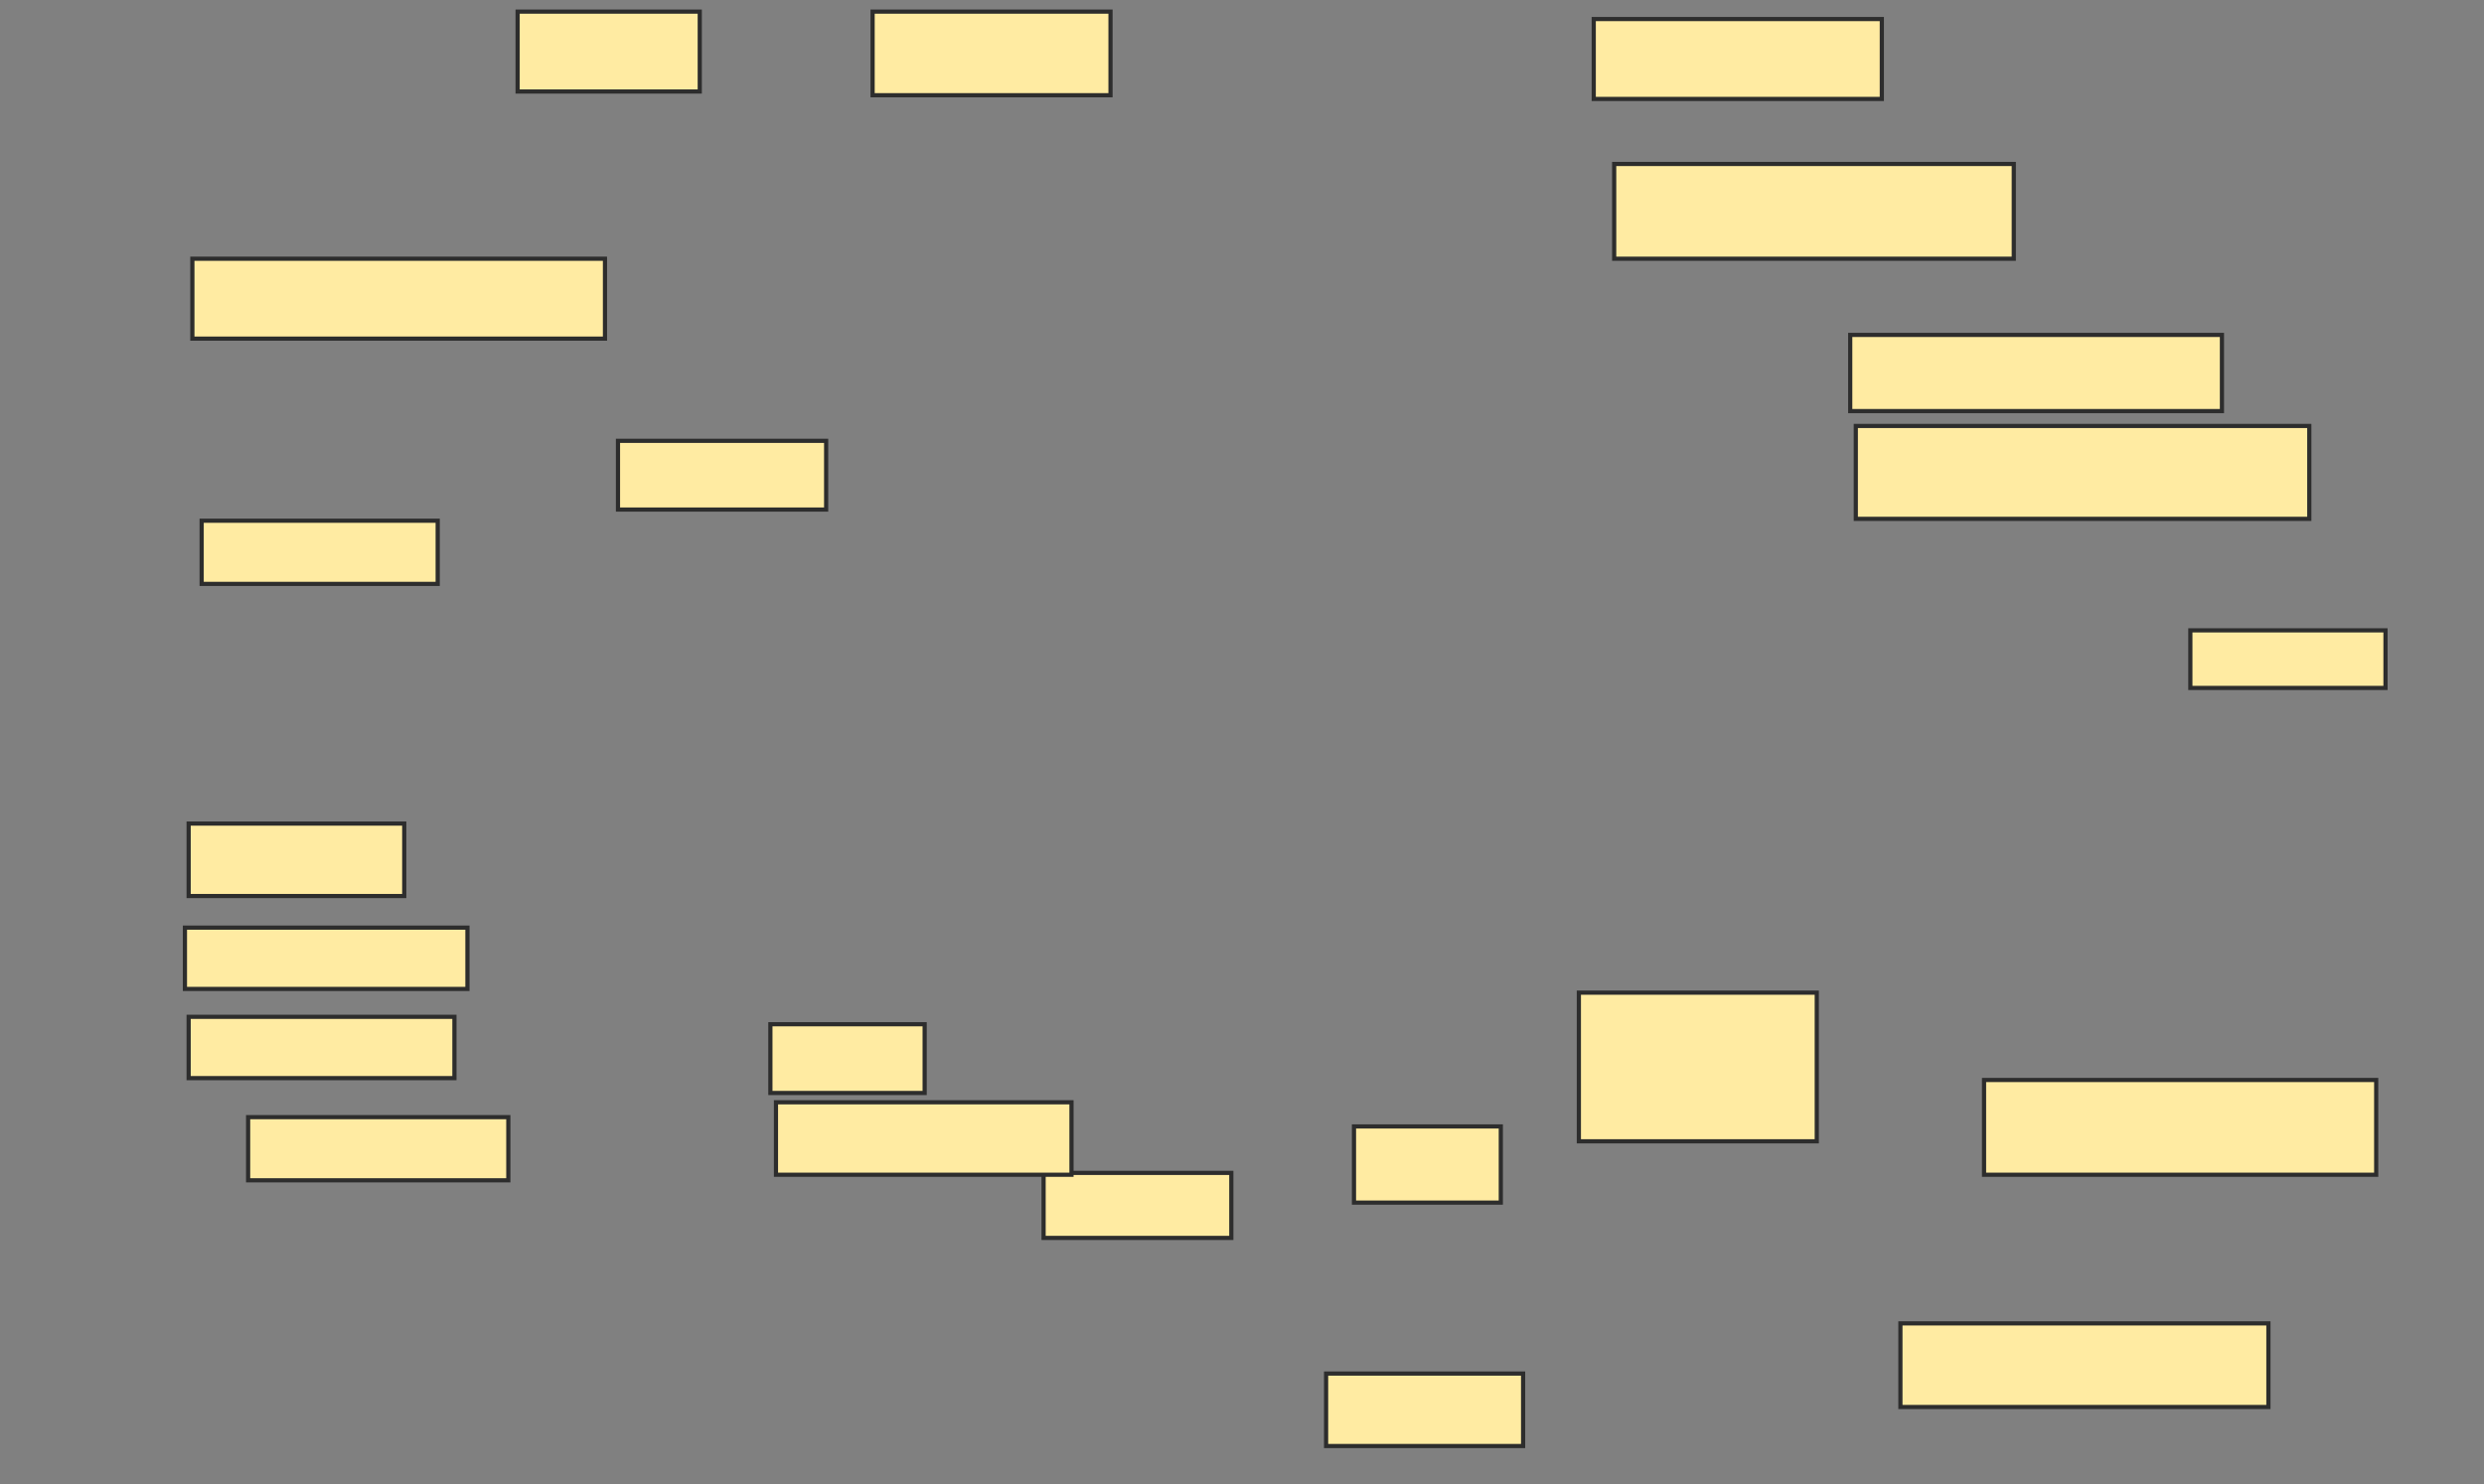 <svg xmlns="http://www.w3.org/2000/svg" width="594" height="355">
 <rect width="100%" height="100%" fill="#808080" stroke="none"/>
 <!-- Created with Image Occlusion Enhanced -->
 <g>
  <title>Labels</title>
 </g>
 <g>
  <title>Masks</title>
  <rect id="b42aaaa9905a4518befca25780bd57f7-ao-1" height="19.111" width="98.667" y="61.889" x="46" stroke="#2D2D2D" fill="#FFEBA2"/>
  <rect id="b42aaaa9905a4518befca25780bd57f7-ao-2" height="22.667" width="95.556" y="39.222" x="386" stroke="#2D2D2D" fill="#FFEBA2"/>
  <rect id="b42aaaa9905a4518befca25780bd57f7-ao-3" height="18.222" width="88.889" y="80.111" x="442.444" stroke="#2D2D2D" fill="#FFEBA2"/>
  <rect id="b42aaaa9905a4518befca25780bd57f7-ao-4" height="22.222" width="108.444" y="101.889" x="443.778" stroke="#2D2D2D" fill="#FFEBA2"/>
  
  <rect id="b42aaaa9905a4518befca25780bd57f7-ao-6" height="13.778" width="46.667" y="150.778" x="523.778" stroke="#2D2D2D" fill="#FFEBA2"/>
  <rect id="b42aaaa9905a4518befca25780bd57f7-ao-7" height="22.667" width="93.778" y="258.333" x="474.444" stroke="#2D2D2D" fill="#FFEBA2"/>
  <rect id="b42aaaa9905a4518befca25780bd57f7-ao-8" height="20" width="88" y="316.556" x="454.444" stroke="#2D2D2D" fill="#FFEBA2"/>
  <rect id="b42aaaa9905a4518befca25780bd57f7-ao-9" height="35.556" width="56.889" y="237.444" x="377.556" stroke="#2D2D2D" fill="#FFEBA2"/>
  <rect id="b42aaaa9905a4518befca25780bd57f7-ao-10" height="18.222" width="35.111" y="269.444" x="323.778" stroke="#2D2D2D" fill="#FFEBA2"/>
  <rect id="b42aaaa9905a4518befca25780bd57f7-ao-11" height="17.333" width="47.111" y="328.556" x="317.111" stroke="#2D2D2D" fill="#FFEBA2"/>
  <rect id="b42aaaa9905a4518befca25780bd57f7-ao-12" height="15.556" width="44.889" y="280.556" x="249.556" stroke="#2D2D2D" fill="#FFEBA2"/>
  <rect id="b42aaaa9905a4518befca25780bd57f7-ao-13" height="17.333" width="70.667" y="263.667" x="185.556" stroke="#2D2D2D" fill="#FFEBA2"/>
  <rect id="b42aaaa9905a4518befca25780bd57f7-ao-14" height="16.444" width="36.889" y="245" x="184.222" stroke="#2D2D2D" fill="#FFEBA2"/>
  <rect id="b42aaaa9905a4518befca25780bd57f7-ao-15" height="17.333" width="51.556" y="197" x="45.111" stroke="#2D2D2D" fill="#FFEBA2"/>
  <rect id="b42aaaa9905a4518befca25780bd57f7-ao-16" height="15.111" width="56.444" y="124.556" x="48.222" stroke="#2D2D2D" fill="#FFEBA2"/>
  <rect id="b42aaaa9905a4518befca25780bd57f7-ao-17" height="16.444" width="49.778" y="105.444" x="147.778" stroke="#2D2D2D" fill="#FFEBA2"/>
  <rect id="b42aaaa9905a4518befca25780bd57f7-ao-18" height="14.667" width="67.556" y="221.889" x="44.222" stroke="#2D2D2D" fill="#FFEBA2"/>
  <rect id="b42aaaa9905a4518befca25780bd57f7-ao-19" height="14.667" width="63.556" y="243.222" x="45.111" stroke="#2D2D2D" fill="#FFEBA2"/>
  <rect id="b42aaaa9905a4518befca25780bd57f7-ao-20" height="15.111" width="62.222" y="267.222" x="59.333" stroke="#2D2D2D" fill="#FFEBA2"/>
  <rect id="b42aaaa9905a4518befca25780bd57f7-ao-21" height="19.111" width="43.556" y="2.778" x="123.778" stroke="#2D2D2D" fill="#FFEBA2"/>
  <rect id="b42aaaa9905a4518befca25780bd57f7-ao-22" height="20" width="56.889" y="2.778" x="208.667" stroke="#2D2D2D" fill="#FFEBA2"/>
  <rect id="b42aaaa9905a4518befca25780bd57f7-ao-23" height="19.111" width="68.889" y="4.556" x="381.111" stroke="#2D2D2D" fill="#FFEBA2"/>
 </g>
</svg>